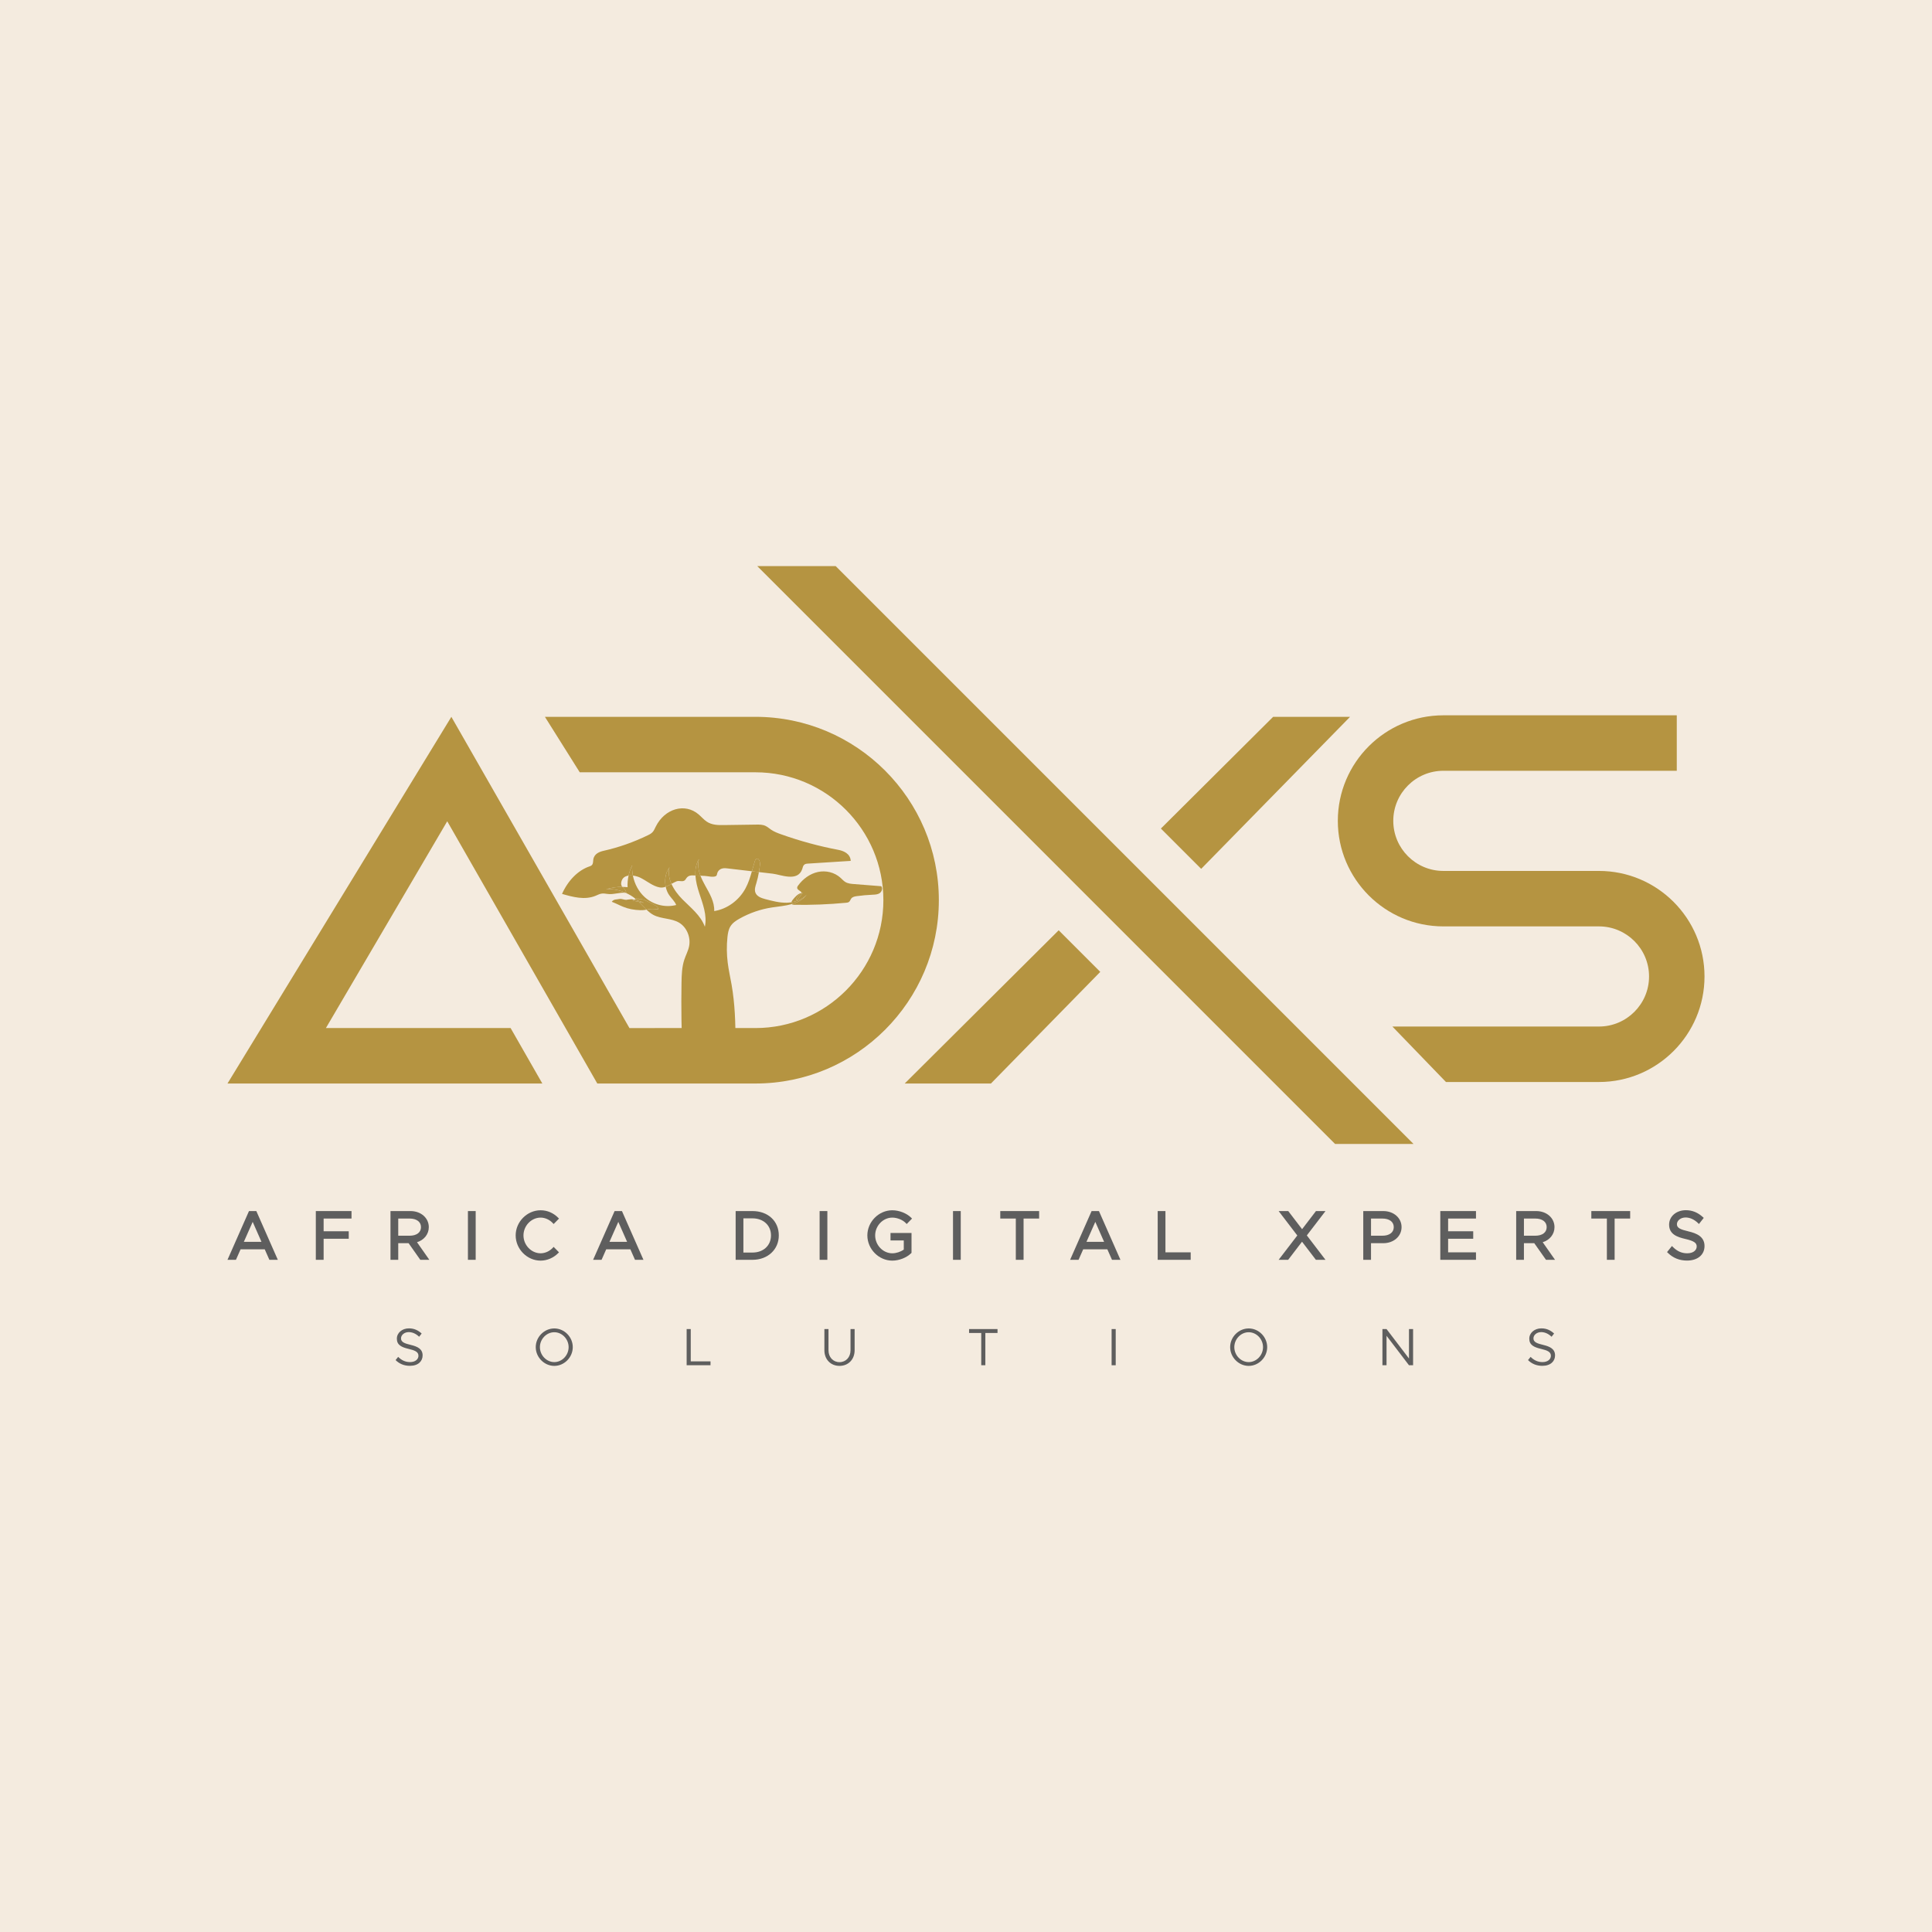 <svg xmlns="http://www.w3.org/2000/svg" xmlns:xlink="http://www.w3.org/1999/xlink" x="0px" y="0px" viewBox="0 0 3000 3000" style="enable-background:new 0 0 3000 3000;" xml:space="preserve"><style type="text/css">	.st0{display:none;}	.st1{display:inline;fill:#0C0C0C;}	.st2{display:none;fill:#FFFFFF;}	.st3{fill:#F4EBDF;}	.st4{fill:#5E5E5E;}	.st5{fill:#B59441;}</style><g id="Layer_2" class="st0">	<rect x="3194.87" y="34.37" class="st1" width="2964.88" height="1127.75"></rect></g><g id="Layer_3">	<rect x="0" y="0" class="st2" width="3000" height="3000"></rect>	<g id="Layer_4">	</g>	<rect x="-82.17" y="-82.17" class="st3" width="3164.34" height="3164.34"></rect>	<g>		<g>			<path class="st4" d="M386.62,1880.54l-33.38,75.7h13.12l7.21-16.3h37.51l7.21,16.3h13.12l-33.38-75.7H386.62z M406.03,1928.33    h-27.4l13.74-31.02L406.03,1928.33z"></path>			<polygon class="st4" points="490.4,1956.24 502.53,1956.24 502.53,1923.52 541.53,1923.52 541.53,1911.91 502.53,1911.91     502.53,1892.15 545.82,1892.15 545.82,1880.54 490.4,1880.54    "></polygon>			<path class="st4" d="M665.84,1905.49c0-14.23-12.2-24.95-28.38-24.95h-31.11v75.7h12.03v-25.82h16.08l18.19,25.82h14.03    l-19.14-27.32C658.61,1925.5,665.84,1916.39,665.84,1905.49z M653.71,1905.49c0,8.22-6.79,13.32-17.72,13.32h-17.6v-26.66h17.6    C646.92,1892.15,653.71,1897.27,653.71,1905.49z"></path>			<rect x="726.6" y="1880.54" class="st4" width="12.03" height="75.7"></rect>			<path class="st4" d="M858.33,1937.61c-5.09,5.4-11.97,8.49-18.88,8.49c-14.42,0-26.6-12.71-26.6-27.76    c0-14.99,12.19-27.64,26.6-27.64c6.9,0,13.78,3.09,18.88,8.49l1.38,1.47l8.29-8.45l-1.34-1.36c-7.33-7.45-16.99-11.55-27.2-11.55    c-20.99,0-38.73,17.88-38.73,39.04c0,21.22,17.74,39.16,38.73,39.16c9.94,0,19.86-4.21,27.19-11.53l1.35-1.36l-8.29-8.46    L858.33,1937.61z"></path>			<path class="st4" d="M954.36,1880.54l-33.38,75.7h13.12l7.21-16.3h37.51l7.21,16.3h13.12l-33.38-75.7H954.36z M973.77,1928.33    h-27.4l13.74-31.02L973.77,1928.33z"></path>			<path class="st4" d="M1168.5,1880.54h-26.19v75.7h26.19c23.65,0,40.82-15.94,40.82-37.9    C1209.33,1896.09,1192.54,1880.54,1168.5,1880.54z M1197.19,1918.34c0,15.67-11.8,26.61-28.69,26.61h-14.16v-53.1h14.16    C1185.4,1891.85,1197.19,1902.75,1197.19,1918.34z"></path>			<rect x="1272.69" y="1880.54" class="st4" width="12.03" height="75.7"></rect>			<path class="st4" d="M1385.56,1890.7c7.62,0,16.24,3.5,20.96,8.49l1.38,1.47l8.29-8.45l-1.34-1.36    c-6.8-6.9-18.57-11.55-29.29-11.55c-20.99,0-38.73,17.88-38.73,39.04c0,21.22,17.74,39.16,38.73,39.16    c10.61,0,22.38-4.63,29.28-11.53l0.57-0.58v-30.86h-32.62v11.61h20.59v14.23c-4.97,3.51-11.85,5.74-17.82,5.74    c-14.42,0-26.6-12.71-26.6-27.76C1358.95,1903.35,1371.14,1890.7,1385.56,1890.7z"></path>			<rect x="1479.82" y="1880.54" class="st4" width="12.03" height="75.7"></rect>			<polygon class="st4" points="1553.22,1892.15 1577.36,1892.15 1577.36,1956.24 1589.39,1956.24 1589.39,1892.15 1613.54,1892.15     1613.54,1880.54 1553.22,1880.54    "></polygon>			<path class="st4" d="M1695.03,1880.54l-33.38,75.7h13.12l7.21-16.3h37.51l7.21,16.3h13.12l-33.38-75.7H1695.03z M1714.45,1928.33    h-27.4l13.74-31.02L1714.45,1928.33z"></path>			<polygon class="st4" points="1809.7,1880.54 1797.67,1880.54 1797.67,1956.24 1848.9,1956.24 1848.9,1944.63 1809.7,1944.63        "></polygon>			<polygon class="st4" points="2043.41,1880.54 2021.89,1908.67 2000.37,1880.54 1985.46,1880.54 2014.44,1918.45 1985.45,1956.24     2000.26,1956.24 2021.79,1928.12 2043.3,1956.24 2058.21,1956.24 2029.24,1918.34 2058.22,1880.54    "></polygon>			<path class="st4" d="M2147.98,1880.54h-31.11v75.7h12.03v-25.82h19.07c16.18,0,28.38-10.72,28.38-24.93    C2176.36,1891.26,2164.16,1880.54,2147.98,1880.54z M2164.23,1905.49c0,8.22-6.79,13.32-17.72,13.32h-17.6v-26.66h17.6    C2157.44,1892.15,2164.23,1897.27,2164.23,1905.49z"></path>			<polygon class="st4" points="2236.49,1956.24 2291.9,1956.24 2291.9,1944.63 2248.62,1944.63 2248.62,1923.52 2287.61,1923.52     2287.61,1911.91 2248.62,1911.91 2248.62,1892.15 2291.9,1892.15 2291.9,1880.54 2236.49,1880.54    "></polygon>			<path class="st4" d="M2413.81,1905.49c0-14.23-12.2-24.95-28.38-24.95h-31.11v75.7h12.03v-25.82h16.07l18.19,25.82h14.03    l-19.14-27.32C2406.58,1925.5,2413.81,1916.39,2413.81,1905.49z M2401.68,1905.49c0,8.22-6.79,13.32-17.72,13.32h-17.6v-26.66    h17.6C2394.89,1892.15,2401.68,1897.27,2401.68,1905.49z"></path>			<polygon class="st4" points="2471.01,1892.15 2495.16,1892.15 2495.16,1956.24 2507.19,1956.24 2507.19,1892.15 2531.33,1892.15     2531.33,1880.54 2471.01,1880.54    "></polygon>			<path class="st4" d="M2621.75,1912.07c-12.34-2.95-17.85-5.25-17.85-11.08c0-5.8,6.02-10.5,13.43-10.5c6.72,0,13.37,3,19.25,8.66    l1.54,1.48l7.45-9.48l-1.32-1.21c-7.87-7.24-16.54-10.75-26.5-10.75c-14.81,0-25.98,9.64-25.98,22.42    c0,15.11,12.92,19.36,25.02,22.18c13.34,3.1,17.84,6.05,17.84,11.7c0,5.28-4.57,10.61-14.79,10.61c-8.43,0-15.47-3.1-22.15-9.79    l-1.53-1.51l-7.57,9.42l1.24,1.23c8.05,7.93,18.04,11.96,29.7,11.96c16.54,0,27.23-8.89,27.23-22.63    C2646.77,1919.97,2634.12,1914.99,2621.75,1912.07z"></path>		</g>		<g>			<path class="st4" d="M614.26,2111.94l4.01-4.99c4.74,4.74,10.55,8.1,18.41,8.1c8.67,0,13.09-4.75,13.09-9.82    c0-5.97-5.32-8.35-15.13-10.64c-11.29-2.62-18.41-6.14-18.41-15.87c0-8.99,8.01-16.03,18.81-16.03c8.34,0,14.56,3.27,19.72,8.01    l-3.93,5c-4.67-4.5-10.23-7.2-16.12-7.2c-6.95,0-12.02,4.58-12.02,9.74c0,5.8,5.56,7.85,15.13,10.14    c10.72,2.53,18.41,6.38,18.41,16.29c0,8.91-6.7,16.19-19.79,16.19C627.19,2120.86,619.91,2117.51,614.26,2111.94z"></path>			<path class="st4" d="M831.9,2091.82c0-15.79,13.25-29.03,28.79-29.03c15.62,0,28.71,13.24,28.71,29.03    c0,15.79-13.09,29.13-28.71,29.13C845.16,2120.95,831.9,2107.61,831.9,2091.82z M882.95,2091.82c0-12.51-10.14-23.14-22.25-23.14    c-12.11,0-22.33,10.64-22.33,23.14c0,12.6,10.23,23.24,22.33,23.24C872.81,2115.06,882.95,2104.42,882.95,2091.82z"></path>			<path class="st4" d="M1103.28,2113.91v6.05h-37.06v-56.2h6.38v50.15H1103.28z"></path>			<path class="st4" d="M1280.1,2096.65v-32.89h6.38v32.89c0,10.79,7.12,18.49,17.1,18.49c9.98,0,17.1-7.7,17.1-18.49v-32.89h6.38    v32.89c0,14.23-9.73,24.29-23.48,24.29C1289.84,2120.95,1280.1,2110.88,1280.1,2096.65z"></path>			<path class="st4" d="M1523.66,2069.81h-18.89v-6.05h44.17v6.05h-18.89v50.15h-6.38V2069.81z"></path>			<path class="st4" d="M1726.09,2063.76h6.38v56.2h-6.38V2063.76z"></path>			<path class="st4" d="M1910.18,2091.82c0-15.79,13.25-29.03,28.79-29.03c15.62,0,28.71,13.24,28.71,29.03    c0,15.79-13.09,29.13-28.71,29.13C1923.43,2120.95,1910.18,2107.61,1910.18,2091.82z M1961.22,2091.82    c0-12.51-10.14-23.14-22.25-23.14c-12.1,0-22.33,10.64-22.33,23.14c0,12.6,10.23,23.24,22.33,23.24    C1951.08,2115.06,1961.22,2104.42,1961.22,2091.82z"></path>			<path class="st4" d="M2146.63,2063.76h6.38l34.85,45.73v-45.73h6.38v56.2h-6.38l-34.85-45.73v45.73h-6.38V2063.76z"></path>			<path class="st4" d="M2372.7,2111.94l4.01-4.99c4.74,4.74,10.55,8.1,18.41,8.1c8.67,0,13.09-4.75,13.09-9.82    c0-5.97-5.32-8.35-15.13-10.64c-11.29-2.62-18.41-6.14-18.41-15.87c0-8.99,8.01-16.03,18.81-16.03c8.34,0,14.56,3.27,19.72,8.01    l-3.93,5c-4.67-4.5-10.23-7.2-16.12-7.2c-6.95,0-12.02,4.58-12.02,9.74c0,5.8,5.56,7.85,15.13,10.14    c10.72,2.53,18.41,6.38,18.41,16.29c0,8.91-6.7,16.19-19.79,16.19C2385.62,2120.86,2378.34,2117.51,2372.7,2111.94z"></path>		</g>		<g>			<g>				<path class="st5" d="M1173.12,1113.09H846.13l54.1,86.13h272.9c109.5,0,198.58,89.09,198.58,198.58     c0,109.49-89.08,198.56-198.58,198.56H977.4l-276.53-483.27l-347.63,569.39h488.9l-49.28-86.13h-286.8l188.4-321.08     l233.01,407.2h245.66c156.99,0,284.7-127.71,284.7-284.69S1330.11,1113.09,1173.12,1113.09z"></path>				<path class="st5" d="M2482.88,1352.38h-241.64c-42.88,0-77.76-34.89-77.76-77.77s34.88-77.75,77.76-77.75h362.46v-86.13h-362.46     c-90.37,0-163.88,73.51-163.88,163.88c0,90.37,73.52,163.89,163.88,163.89h241.64c42.88,0,77.76,34.87,77.76,77.75     s-34.88,77.75-77.76,77.75h-320.77l83.19,86.13h237.58c90.37,0,163.88-73.51,163.88-163.88S2573.25,1352.38,2482.88,1352.38z"></path>				<polygon class="st5" points="2096.37,1113.09 1976.93,1113.09 1802.61,1286.58 1865.17,1349.15     "></polygon>				<polygon class="st5" points="1404.81,1682.48 1538.7,1682.48 1708.49,1509.13 1643.9,1444.54     "></polygon>				<polygon class="st5" points="1175.86,879.05 2073.09,1776.3 2194.88,1776.3 1297.65,879.05     "></polygon>			</g>		</g>		<g>			<path class="st5" d="M1141.99,1618.38c0.22-29.87-0.84-59.89-5.97-89.31c-1.99-11.38-4.58-22.65-6.02-34.12    c-1.66-13.14-1.8-26.51-0.43-39.69c0.6-5.77,1.56-11.68,4.48-16.57c3.32-5.54,8.79-9.15,14.24-12.21    c15.66-8.8,32.75-14.7,50.28-17.36c10.09-1.53,21.02-2.44,30.9-5.22c-0.08-0.08-0.21-0.08-0.28-0.17    c-0.59-0.79-0.59-1.73-0.34-2.69c-2.38,0.37-4.78,0.66-7.16,0.7c-11.31,0.21-22.45-2.71-33.43-5.61    c-6.22-1.64-13.38-4.16-15.45-10.63c-1.45-4.55,0.21-9.47,1.62-14.03c1.75-5.65,3.01-11.45,4.02-17.3    c-3.63-0.42-7.26-0.85-10.89-1.27c-2.63,9.2-5.47,18.31-9.97,26.61c-10.14,18.7-28.54,32.05-48.57,35.21    c0.64-14.45-7.27-27.51-14.2-39.94c-2.63-4.73-5.18-9.76-7.13-14.95c-2.6-0.12-5.2-0.24-7.8-0.35c0.53,9.04,2.9,18.31,5.7,26.84    c5.62,17.1,12.75,35.06,8.91,52.71c-6.47-17.68-21.85-29.42-34.77-42.46c-6.75-6.82-13.11-15.09-17.08-24.04    c-2.95,1.68-5.89,3.32-8.94,4.43c0.99,4.71,2.74,9.23,5.45,13.11c3.58,5.13,8.5,9.33,10.84,15.22    c-16.87,4.42-35.62-0.27-48.89-12.23c-9.42-8.5-15.84-20.53-18.36-33.4c-2.27-0.27-4.53-0.24-6.72,0.06    c-1.27,5.87-1.82,11.92-1.54,17.93c-2.68-0.3-5.37-0.45-8.06-0.48c2.06,2.4,5.14,4.21,6.03,9.29c-0.27-0.04-0.53,0.01-0.8-0.02    c5.45,2.43,10.64,5.44,15.27,9.36c0.86-0.62,1.68-1.17,2.31-1.33c1.26-0.32,1.71,1.56,1.8,2.47c3.36-1.83,7.45-0.38,10.93,1.21    c4.91,2.23,9.75,4.64,14.51,7.22c2.67,1.45,5.7,3.61,5.58,6.81c-4.03-0.53-8.09-1.05-12.13-0.64c-2.02,0.21-4,0.62-6,1    c3.29,3.13,6.71,6.05,10.67,8.14c12.58,6.63,28.12,4.82,40.29,12.28c11.49,7.04,17.92,22.39,15.18,36.22    c-1.42,7.17-4.98,13.63-7.31,20.53c-3.94,11.64-4.3,24.27-4.51,36.64c-0.64,37.68-0.04,75.38,1.52,113.03h82.08    C1141.78,1632.4,1141.94,1625.44,1141.99,1618.38z"></path>			<path class="st5" d="M966.43,1377.11c-1.42-1.65-2.37-3.58-1.75-7.07c1.22-6.87,5.93-9.64,11.36-10.38    c1.21-5.58,3.08-11,5.62-16.05c-0.37,5.36,0.08,10.74,1.11,16c4.39,0.53,8.61,1.87,11.34,3.2c10.08,4.91,19.55,13.38,30.3,15.19    c3.33,0.56,6.38-0.01,9.32-1.08c-2.17-10.33-0.31-21.69,5.76-30.12c-2.09,8.78-0.45,17.52,3.17,25.69c2.65-1.51,5.33-3,8.16-4.05    c3.89-1.44,9.31,1.46,12.67-1.63c0.93-0.85,1.56-2.11,2.33-3.19c3.37-4.76,8.08-4.44,12.65-4.23c0.47,0.02,0.95,0.04,1.42,0.06    c-0.54-9.1,0.79-17.95,5.44-25.57c-2.38,8.6-0.82,17.47,2.36,25.93c2.23,0.1,4.45,0.2,6.68,0.3c4.86,0.22,12.67,2.59,17.26,0.34    c1.88-0.92,1.64-3.71,2.48-5.63c0.87-1.98,2.26-3.54,3.79-4.62c3.12-2.2,6.98-2.3,10.43-1.89c13.08,1.53,26.15,3.05,39.23,4.58    c1.44-5.04,2.83-10.1,4.35-15.09c0.51-1.69,1.2-3.55,2.72-4.25c3.66-1.67,5.82,4.51,5.46,8.74c-0.34,3.98-0.97,7.93-1.65,11.87    c7.23,0.84,14.46,1.69,21.69,2.53c12.18,1.42,38.5,13.16,45.53-7.13c0.7-2.02,1.13-4.31,2.28-5.91c1.6-2.22,4.12-2.5,6.41-2.64    c22.22-1.42,44.44-2.83,66.66-4.24c-0.63-11.33-11.1-15.58-19.41-17.15c-30.01-5.69-59.77-13.8-89.07-24.26    c-5.17-1.85-10.38-3.79-15.16-7.04c-2.82-1.92-5.5-4.29-8.47-5.75c-4.57-2.25-9.56-2.21-14.43-2.14    c-16.68,0.24-33.37,0.48-50.05,0.72c-9.23,0.13-18.85,0.15-27.11-5.42c-4.46-3.01-8.27-7.5-12.48-11.11    c-21.26-18.23-52.75-9.18-66.7,19.16c-1.31,2.66-2.5,5.48-4.23,7.64c-2.16,2.69-4.99,4.14-7.75,5.48    c-22.25,10.8-45.21,18.89-68.53,24.13c-6.72,1.51-14.93,4.53-16.34,13.55c-0.4,2.53-0.19,5.36-1.3,7.46    c-1.1,2.09-3.12,2.78-4.96,3.41c-17.47,6.05-33.01,21.7-42.32,42.6c17.19,4.93,35.27,9.83,52.09,2.93c2.92-1.2,5.78-2.74,8.8-3.3    c3.07-0.57,6.19-0.1,9.27,0.37c9.93,1.52,18.93-2.85,28.8-1.65c-9.65-4.31-20.15-6.47-30.58-5.51    C949.29,1378.27,957.86,1377.02,966.43,1377.11z"></path>			<path class="st5" d="M1039.48,1346.79c-6.07,8.42-7.93,19.79-5.76,30.12c3.05-1.11,5.98-2.75,8.94-4.43    C1039.03,1364.31,1037.39,1355.57,1039.48,1346.79z"></path>			<path class="st5" d="M1174.63,1333.54c-1.53,0.7-2.21,2.56-2.72,4.25c-1.52,4.99-2.91,10.05-4.35,15.09    c3.63,0.42,7.26,0.85,10.89,1.27c0.68-3.94,1.31-7.88,1.65-11.87C1180.45,1338.05,1178.29,1331.87,1174.63,1333.54z"></path>			<path class="st5" d="M981.65,1343.61c-2.54,5.05-4.4,10.47-5.62,16.05c2.19-0.3,4.46-0.33,6.72-0.06    C981.73,1354.35,981.28,1348.97,981.65,1343.61z"></path>			<path class="st5" d="M1085.32,1333.87c-4.64,7.62-5.97,16.48-5.44,25.57c2.6,0.12,5.2,0.24,7.8,0.35    C1084.51,1351.34,1082.94,1342.47,1085.32,1333.87z"></path>			<path class="st5" d="M966.43,1377.11c-8.56-0.1-17.14,1.15-25.35,3.76c10.43-0.96,20.93,1.2,30.58,5.51    c0.27,0.03,0.53-0.02,0.8,0.02C971.57,1381.32,968.49,1379.51,966.43,1377.11z"></path>			<path class="st5" d="M1229.47,1403.89c0.87,0.87,2.19,1.06,3.41,1.08c26.99,0.46,54-0.6,80.88-3.16c1.69-0.16,3.48-0.37,4.8-1.51    c1.48-1.28,2.01-3.43,3.21-5.02c2-2.65,5.46-3.33,8.62-3.76c8.16-1.13,16.36-1.86,24.58-2.2c3.86-0.16,7.97-0.31,11.19-2.59    c3.22-2.29,4.87-7.59,2.25-10.62c-14.14-1.11-28.28-2.22-42.42-3.34c-4.6-0.36-9.38-0.78-13.38-3.23    c-2.81-1.72-5.03-4.32-7.5-6.55c-9.49-8.59-22.9-11.61-35.1-8.97c-12.2,2.65-23.12,10.62-30.77,21.1    c-0.65,0.89-1.29,1.85-1.39,2.97c-0.3,3.37,3.92,4.67,6.28,6.92c0.53,0.5,0.53,1.04,0.23,1.61c0.73-0.17,1.41-0.51,2.19-0.54    l-8.41,11.49c-4.03,0.21-1.28-2.04,0.08-4.89c1.03-2.17,5.2-4.25,6.14-6.06c-5.57,1.31-10.04,6.28-13.79,11.13    c-0.73,0.94-1.42,2.12-1.72,3.28c8.91-1.37,17.53-5.02,23.78-11.82C1246.85,1397.13,1238.6,1401.31,1229.47,1403.89z"></path>			<path class="st5" d="M1238.22,1392.68c-1.36,2.84-4.11,5.09-0.08,4.89l8.41-11.49c-0.77,0.03-1.46,0.36-2.19,0.54    C1243.41,1388.43,1239.25,1390.51,1238.22,1392.68z"></path>			<path class="st5" d="M1229.19,1403.71c0.07,0.09,0.2,0.09,0.28,0.17c9.13-2.57,17.38-6.75,23.16-14.68    c-6.25,6.81-14.87,10.45-23.78,11.82C1228.6,1401.98,1228.6,1402.93,1229.19,1403.71z"></path>			<path class="st5" d="M987.96,1396.48c-0.32-0.28-0.71-0.47-1.03-0.74c-0.66,0.48-1.33,0.93-2.01,1.39    c1.53,0.35,3.23,0.77,4.99,1.24C989.24,1397.76,988.63,1397.08,987.96,1396.48z"></path>			<path class="st5" d="M992,1400.43c-0.69-0.7-1.39-1.38-2.1-2.05c-1.75-0.47-3.46-0.89-4.99-1.24c-1.19,0.81-2.34,1.46-3.18,1.21    L992,1400.43z"></path>			<path class="st5" d="M992,1400.43l-10.27-2.09c0.84,0.25,1.99-0.4,3.18-1.21c-2.29-0.52-4.12-0.88-4.62-0.84    c-10.1,0.68-5.21,2-15.09-0.34c-2.59-0.61-5.73,0.57-8.38,0.71c-2.65,0.13-5.41,1.28-6.86,3.65c9.13,3.47,14.61,7.16,23.94,9.96    c7.53,2.25,19.11,3.75,26.88,2.77c1.06-0.13,2.11-0.35,3.16-0.56C999.87,1408.61,995.99,1404.45,992,1400.43z"></path>			<path class="st5" d="M1022.07,1412.11c0.12-3.19-2.91-5.36-5.58-6.81c-4.76-2.58-9.6-4.98-14.51-7.22    c-3.49-1.59-7.57-3.05-10.93-1.21c0.05,0.51,0.02,0.8-0.11,0.04c0.04-0.02,0.07-0.02,0.11-0.04c-0.09-0.91-0.54-2.79-1.8-2.47    c-0.63,0.16-1.45,0.71-2.31,1.33c0.33,0.28,0.71,0.46,1.03,0.74c0.67,0.59,1.29,1.28,1.94,1.9c4.59,1.24,9.14,2.73,9.54,3.56    l-7.44-1.51c4,4.02,7.88,8.18,11.94,12.05c1.99-0.39,3.98-0.8,6-1C1013.97,1411.06,1018.04,1411.59,1022.07,1412.11z"></path>			<path class="st5" d="M991.04,1396.88c-0.04,0.02-0.07,0.02-0.11,0.04C991.06,1397.68,991.09,1397.39,991.04,1396.88z"></path>			<path class="st5" d="M999.44,1401.94c-0.39-0.84-4.95-2.32-9.54-3.56c0.71,0.67,1.41,1.36,2.1,2.05L999.44,1401.94z"></path>		</g>	</g></g></svg>